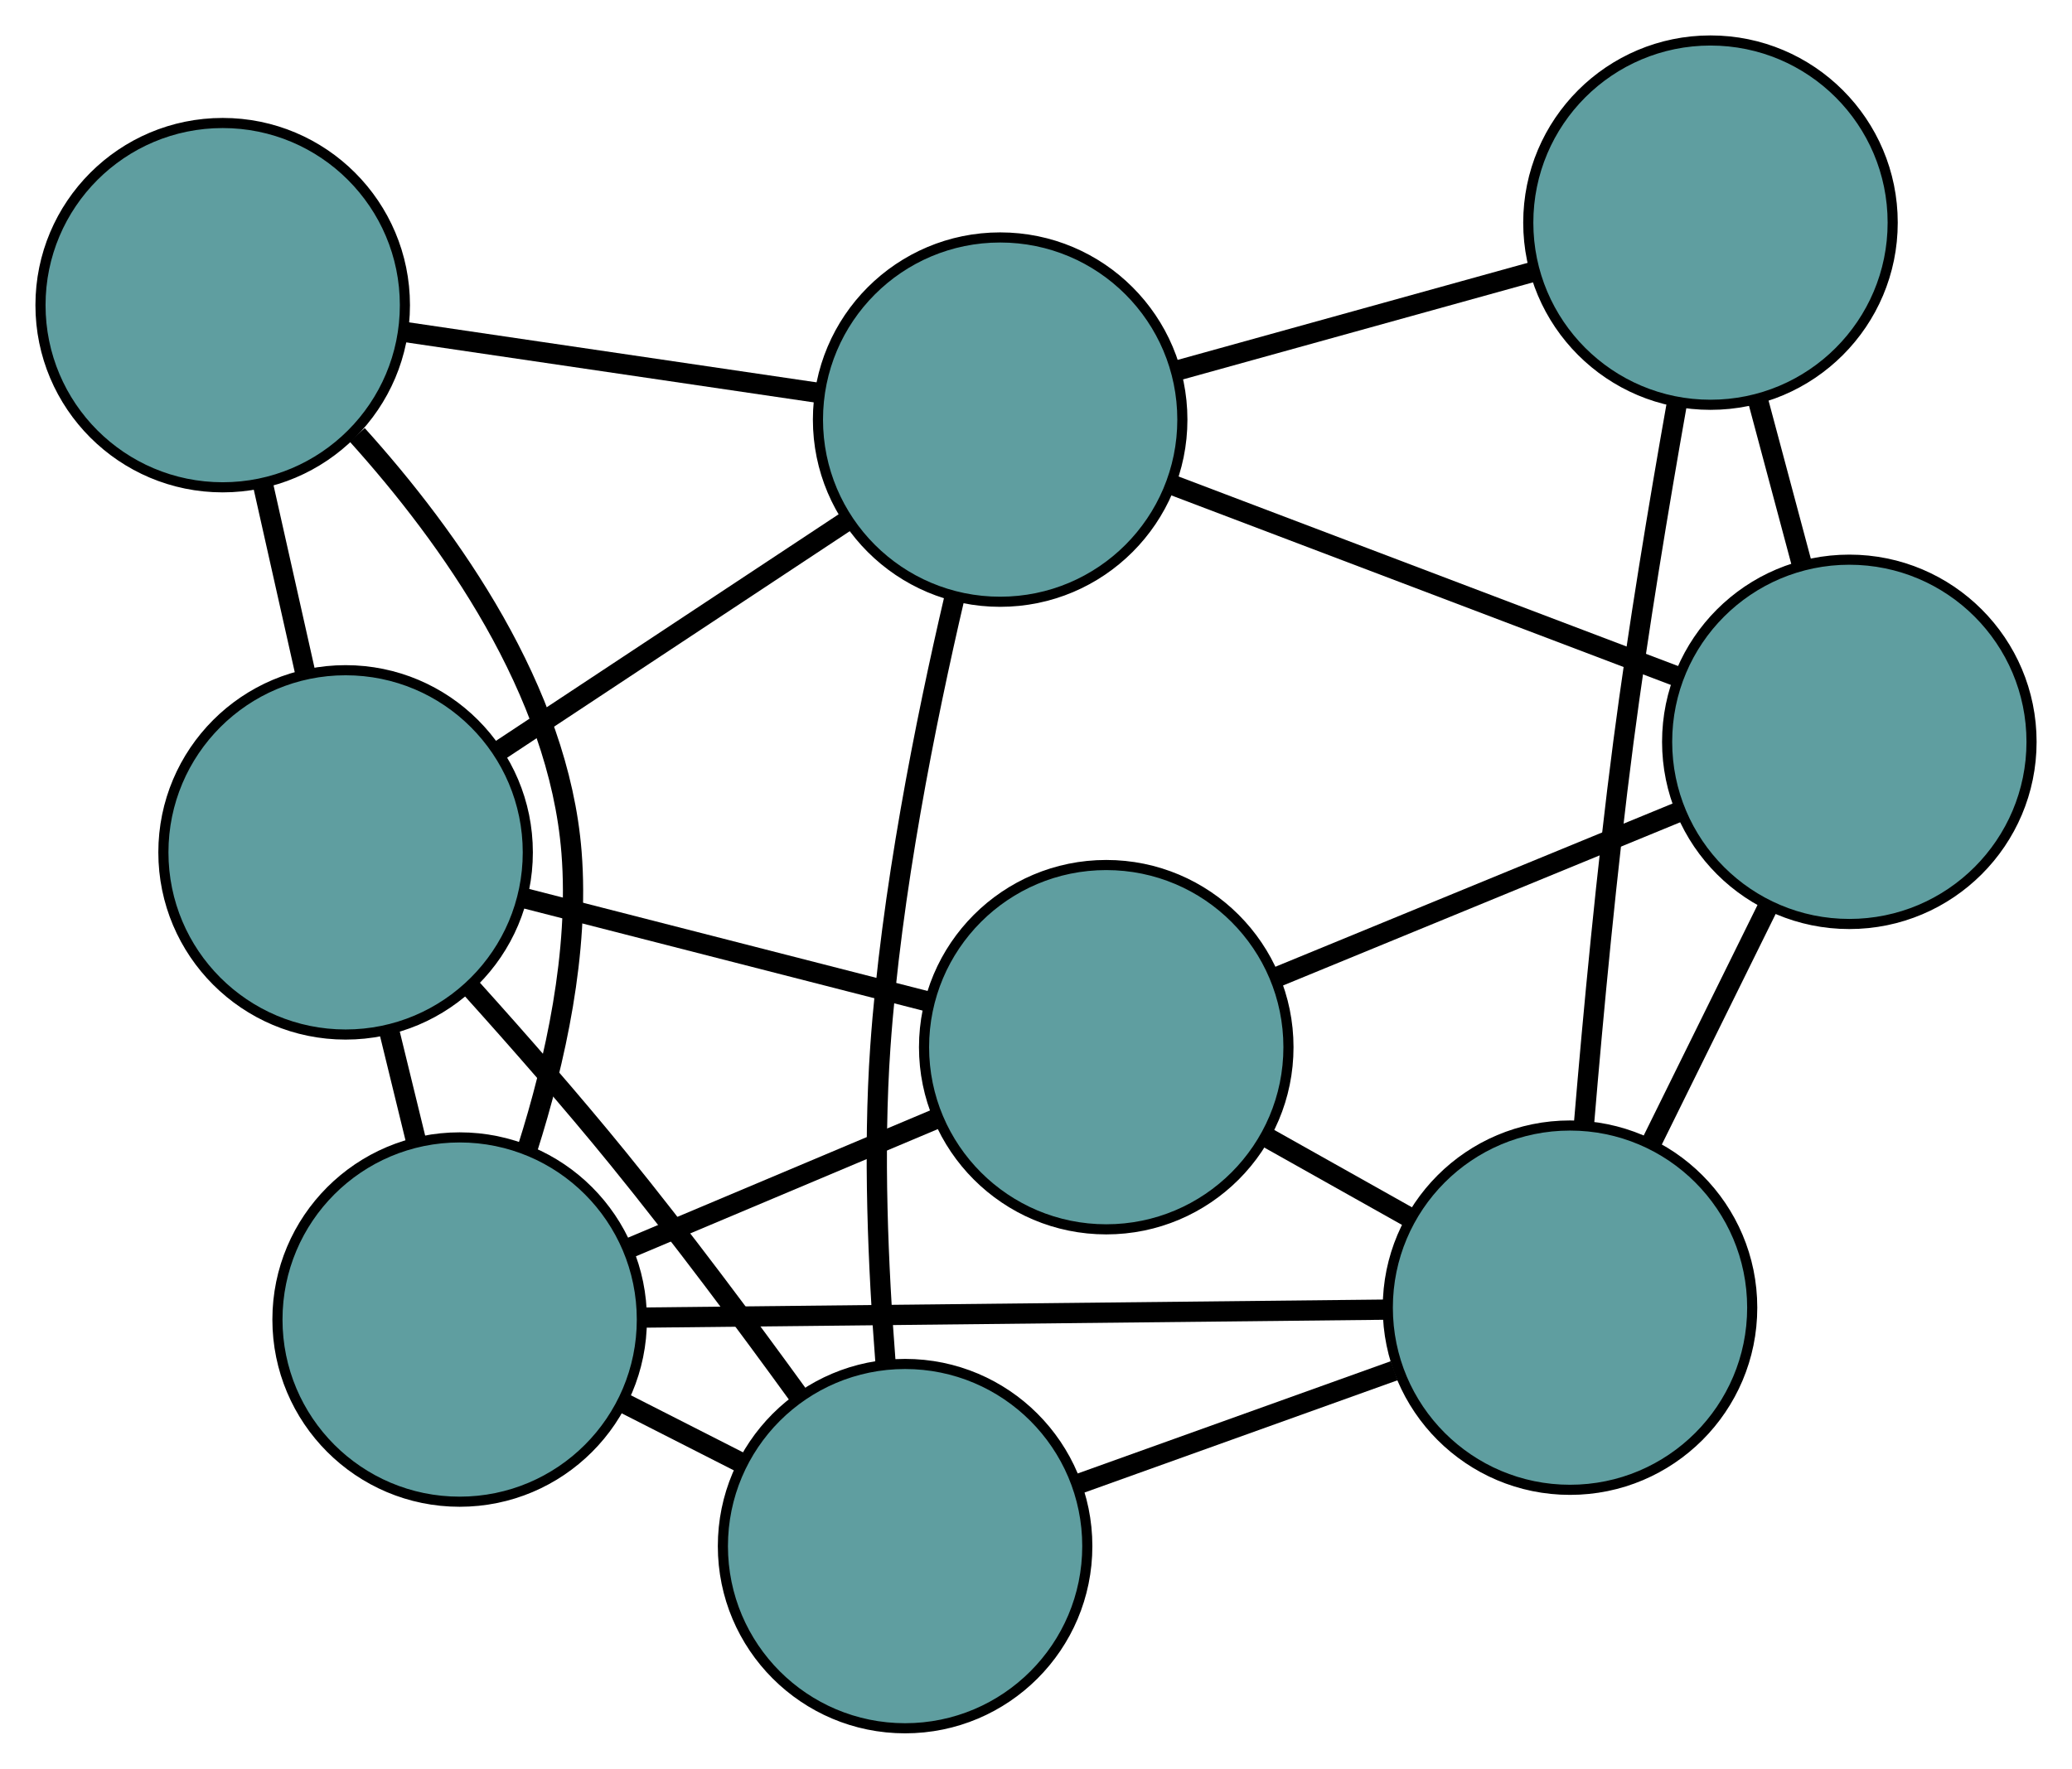 <?xml version="1.0" encoding="UTF-8" standalone="no"?>
<!DOCTYPE svg PUBLIC "-//W3C//DTD SVG 1.1//EN"
 "http://www.w3.org/Graphics/SVG/1.1/DTD/svg11.dtd">
<!-- Generated by graphviz version 2.36.0 (20140111.2315)
 -->
<!-- Title: G Pages: 1 -->
<svg width="100%" height="100%"
 viewBox="0.00 0.00 204.69 174.78" xmlns="http://www.w3.org/2000/svg" xmlns:xlink="http://www.w3.org/1999/xlink">
<g id="graph0" class="graph" transform="scale(1 1) rotate(0) translate(4 170.781)">
<title>G</title>
<!-- 0 -->
<g id="node1" class="node"><title>0</title>
<ellipse fill="cadetblue" stroke="black" cx="105.285" cy="-67.303" rx="18" ry="18"/>
</g>
<!-- 4 -->
<g id="node5" class="node"><title>4</title>
<ellipse fill="cadetblue" stroke="black" cx="178.693" cy="-97.476" rx="18" ry="18"/>
</g>
<!-- 0&#45;&#45;4 -->
<g id="edge1" class="edge"><title>0&#45;&#45;4</title>
<path fill="none" stroke="black" stroke-width="2" d="M121.942,-74.149C133.871,-79.053 149.876,-85.631 161.847,-90.552"/>
</g>
<!-- 5 -->
<g id="node6" class="node"><title>5</title>
<ellipse fill="cadetblue" stroke="black" cx="30.141" cy="-86.553" rx="18" ry="18"/>
</g>
<!-- 0&#45;&#45;5 -->
<g id="edge2" class="edge"><title>0&#45;&#45;5</title>
<path fill="none" stroke="black" stroke-width="2" d="M87.477,-71.865C75.498,-74.933 59.773,-78.962 47.821,-82.023"/>
</g>
<!-- 6 -->
<g id="node7" class="node"><title>6</title>
<ellipse fill="cadetblue" stroke="black" cx="151.099" cy="-41.563" rx="18" ry="18"/>
</g>
<!-- 0&#45;&#45;6 -->
<g id="edge3" class="edge"><title>0&#45;&#45;6</title>
<path fill="none" stroke="black" stroke-width="2" d="M121.051,-58.445C125.607,-55.885 130.581,-53.091 135.148,-50.525"/>
</g>
<!-- 8 -->
<g id="node9" class="node"><title>8</title>
<ellipse fill="cadetblue" stroke="black" cx="41.408" cy="-40.388" rx="18" ry="18"/>
</g>
<!-- 0&#45;&#45;8 -->
<g id="edge4" class="edge"><title>0&#45;&#45;8</title>
<path fill="none" stroke="black" stroke-width="2" d="M88.502,-60.231C79.187,-56.306 67.633,-51.438 58.301,-47.506"/>
</g>
<!-- 1 -->
<g id="node2" class="node"><title>1</title>
<ellipse fill="cadetblue" stroke="black" cx="164.976" cy="-148.781" rx="18" ry="18"/>
</g>
<!-- 1&#45;&#45;4 -->
<g id="edge5" class="edge"><title>1&#45;&#45;4</title>
<path fill="none" stroke="black" stroke-width="2" d="M169.697,-131.125C171.092,-125.907 172.618,-120.199 174.01,-114.991"/>
</g>
<!-- 1&#45;&#45;6 -->
<g id="edge6" class="edge"><title>1&#45;&#45;6</title>
<path fill="none" stroke="black" stroke-width="2" d="M161.632,-130.774C159.89,-120.95 157.826,-108.559 156.373,-97.449 154.73,-84.887 153.396,-70.672 152.48,-59.722"/>
</g>
<!-- 7 -->
<g id="node8" class="node"><title>7</title>
<ellipse fill="cadetblue" stroke="black" cx="94.804" cy="-129.317" rx="18" ry="18"/>
</g>
<!-- 1&#45;&#45;7 -->
<g id="edge7" class="edge"><title>1&#45;&#45;7</title>
<path fill="none" stroke="black" stroke-width="2" d="M147.63,-143.97C136.916,-140.998 123.206,-137.195 112.438,-134.208"/>
</g>
<!-- 2 -->
<g id="node3" class="node"><title>2</title>
<ellipse fill="cadetblue" stroke="black" cx="85.413" cy="-18" rx="18" ry="18"/>
</g>
<!-- 2&#45;&#45;5 -->
<g id="edge8" class="edge"><title>2&#45;&#45;5</title>
<path fill="none" stroke="black" stroke-width="2" d="M74.963,-32.767C69.748,-39.968 63.253,-48.687 57.107,-56.255 52.49,-61.939 47.174,-68.005 42.489,-73.205"/>
</g>
<!-- 2&#45;&#45;6 -->
<g id="edge9" class="edge"><title>2&#45;&#45;6</title>
<path fill="none" stroke="black" stroke-width="2" d="M102.671,-24.191C112.25,-27.627 124.131,-31.889 133.728,-35.332"/>
</g>
<!-- 2&#45;&#45;7 -->
<g id="edge10" class="edge"><title>2&#45;&#45;7</title>
<path fill="none" stroke="black" stroke-width="2" d="M83.47,-36.261C82.745,-45.551 82.252,-57.017 82.965,-67.27 84.022,-82.476 87.422,-99.462 90.309,-111.812"/>
</g>
<!-- 2&#45;&#45;8 -->
<g id="edge11" class="edge"><title>2&#45;&#45;8</title>
<path fill="none" stroke="black" stroke-width="2" d="M69.277,-26.209C65.451,-28.156 61.369,-30.233 57.542,-32.18"/>
</g>
<!-- 3 -->
<g id="node4" class="node"><title>3</title>
<ellipse fill="cadetblue" stroke="black" cx="18" cy="-140.627" rx="18" ry="18"/>
</g>
<!-- 3&#45;&#45;5 -->
<g id="edge12" class="edge"><title>3&#45;&#45;5</title>
<path fill="none" stroke="black" stroke-width="2" d="M21.976,-122.921C23.303,-117.007 24.784,-110.414 26.115,-104.483"/>
</g>
<!-- 3&#45;&#45;7 -->
<g id="edge13" class="edge"><title>3&#45;&#45;7</title>
<path fill="none" stroke="black" stroke-width="2" d="M35.813,-138.004C48.133,-136.189 64.466,-133.784 76.821,-131.965"/>
</g>
<!-- 3&#45;&#45;8 -->
<g id="edge14" class="edge"><title>3&#45;&#45;8</title>
<path fill="none" stroke="black" stroke-width="2" d="M31.291,-127.809C40.452,-117.646 51.198,-102.534 52.461,-86.554 53.24,-76.695 50.861,-65.935 48.112,-57.285"/>
</g>
<!-- 4&#45;&#45;6 -->
<g id="edge15" class="edge"><title>4&#45;&#45;6</title>
<path fill="none" stroke="black" stroke-width="2" d="M170.712,-81.303C167.083,-73.95 162.797,-65.265 159.158,-57.893"/>
</g>
<!-- 4&#45;&#45;7 -->
<g id="edge16" class="edge"><title>4&#45;&#45;7</title>
<path fill="none" stroke="black" stroke-width="2" d="M161.717,-103.919C147.163,-109.443 126.302,-117.361 111.755,-122.883"/>
</g>
<!-- 5&#45;&#45;7 -->
<g id="edge17" class="edge"><title>5&#45;&#45;7</title>
<path fill="none" stroke="black" stroke-width="2" d="M45.465,-96.687C55.773,-103.504 69.305,-112.453 79.59,-119.255"/>
</g>
<!-- 5&#45;&#45;8 -->
<g id="edge18" class="edge"><title>5&#45;&#45;8</title>
<path fill="none" stroke="black" stroke-width="2" d="M34.465,-68.836C35.334,-65.277 36.247,-61.537 37.115,-57.981"/>
</g>
<!-- 6&#45;&#45;8 -->
<g id="edge19" class="edge"><title>6&#45;&#45;8</title>
<path fill="none" stroke="black" stroke-width="2" d="M132.986,-41.369C112.662,-41.152 79.883,-40.8 59.549,-40.583"/>
</g>
</g>
</svg>

